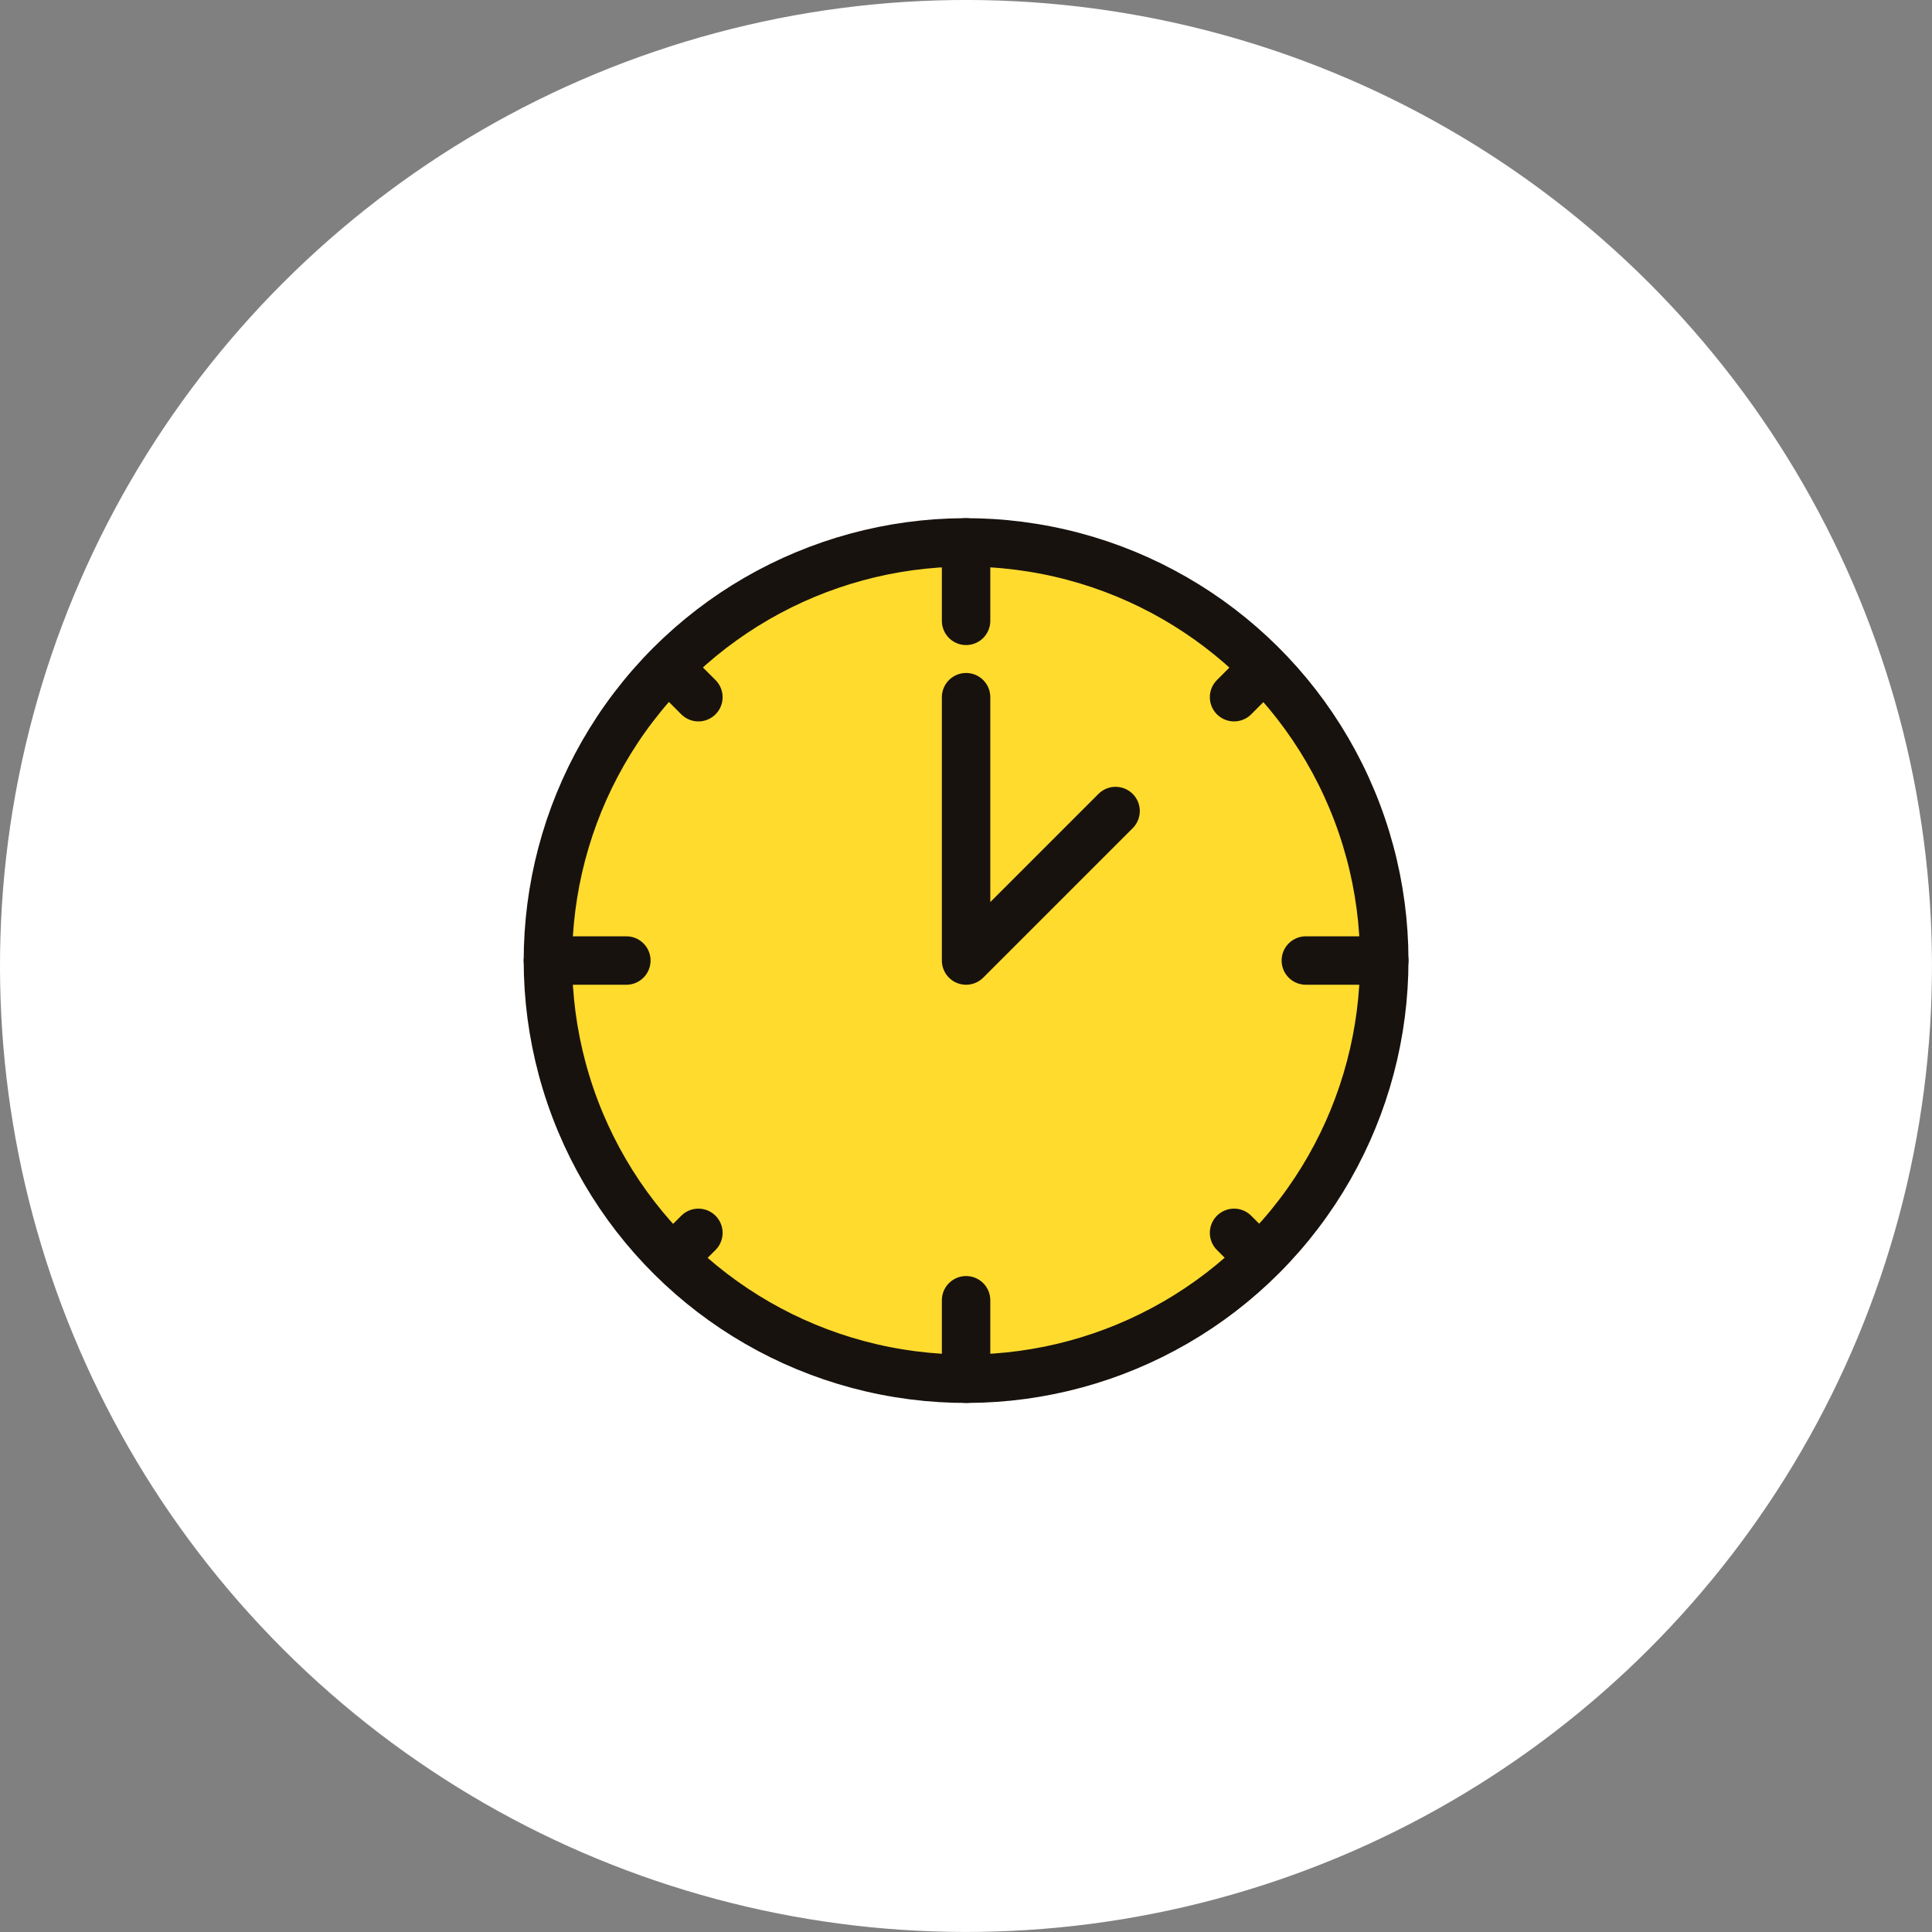 <svg xmlns="http://www.w3.org/2000/svg" viewBox="0 0 337.05 337.05"><rect x="0" y="0" width="337.05" height="337.05" fill="#808080" stroke="none"/><defs><style>.cls-1{fill:#fff;}.cls-2,.cls-3{fill:#ffdb2e;stroke:#18120e;stroke-linecap:round;stroke-linejoin:round;}.cls-2{stroke-width:4.8px;}.cls-3{stroke-width:8.45px;}</style></defs><g id="Layer_2" data-name="Layer 2"><g id="Слой_1" data-name="Слой 1"><circle class="cls-1" cx="168.52" cy="168.52" r="168.52" transform="translate(-69.8 168.52) rotate(-45)"/><line class="cls-2" x1="219.22" y1="117.69" x2="215.29" y2="121.63"/><line class="cls-2" x1="121.84" y1="215.08" x2="117.9" y2="219.01"/><circle class="cls-3" cx="168.54" cy="167.57" r="72.95" transform="translate(-23.87 307.09) rotate(-80.78)"/><line class="cls-3" x1="168.54" y1="108.31" x2="168.54" y2="94.63"/><line class="cls-3" x1="168.54" y1="240.52" x2="168.54" y2="226.84"/><line class="cls-3" x1="227.81" y1="167.57" x2="241.49" y2="167.57"/><line class="cls-3" x1="95.59" y1="167.57" x2="109.27" y2="167.57"/><line class="cls-3" x1="219.22" y1="117.69" x2="215.29" y2="121.63"/><line class="cls-3" x1="121.84" y1="215.08" x2="117.9" y2="219.01"/><line class="cls-3" x1="117.9" y1="117.69" x2="121.84" y2="121.63"/><line class="cls-3" x1="215.29" y1="215.08" x2="219.22" y2="219.01"/><polyline class="cls-3" points="168.54 121.63 168.54 167.57 194.62 141.49"/></g></g></svg>
